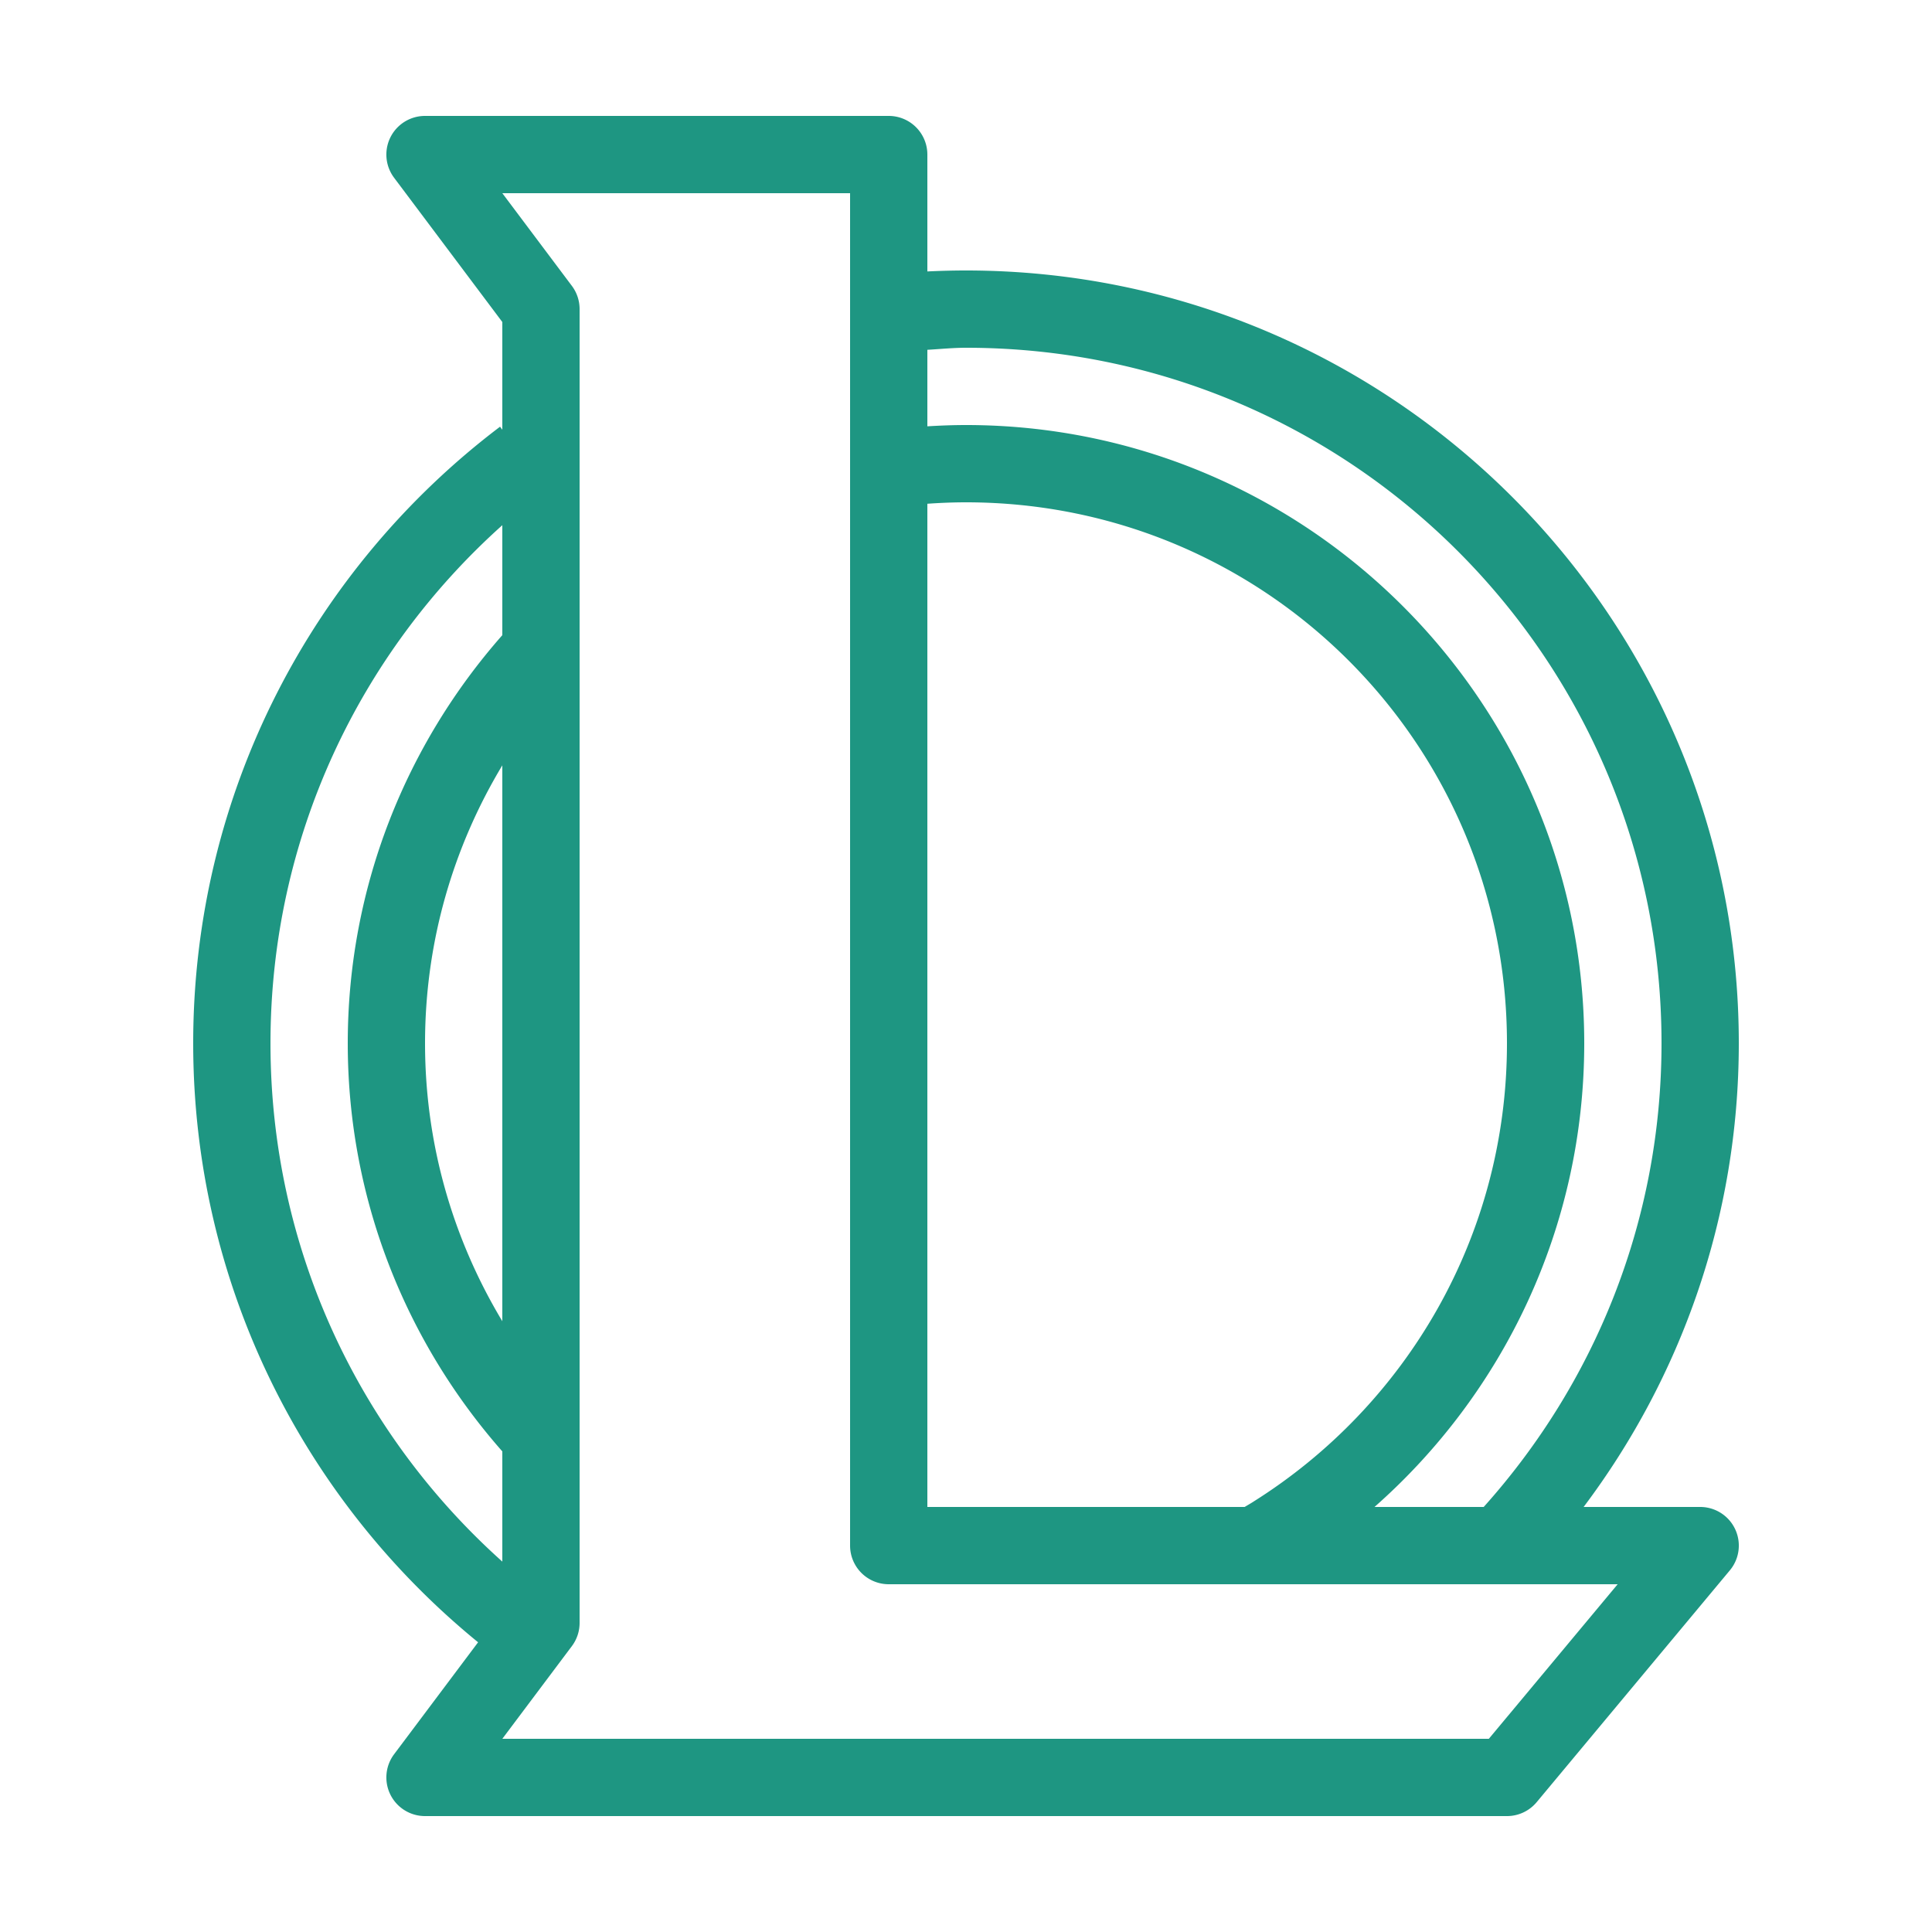 <?xml version="1.0"?>
<svg xmlns="http://www.w3.org/2000/svg" viewBox="0 0 50 50" width="100px" height="100px">
    <path style="line-height:normal;text-indent:0;text-align:start;text-decoration-line:none;text-decoration-style:solid;text-decoration-color:#000;text-transform:none;block-progression:tb;isolation:auto;mix-blend-mode:normal;fill:#1E9682;" d="M 11 3 A 1 1 0 0 0 10.199 4.6 L 13 8.334 L 13 11.121 L 12.941 11.043 C 8.118 14.694 5 20.489 5 27 C 5 33.249 7.876 38.834 12.373 42.502 L 10.199 45.4 A 1 1 0 0 0 11 47 L 39 47 A 1 1 0 0 0 39.768 46.641 L 44.768 40.641 A 1 1 0 0 0 44 39 L 40.984 39 C 43.499 35.655 45 31.502 45 27 C 45 15.967 36.033 7 25 7 C 24.664 7 24.331 7.009 24 7.025 L 24 4 A 1 1 0 0 0 23 3 L 11 3 z M 13 5 L 22 5 L 22 40 A 1 1 0 0 0 23 41 L 41.865 41 L 38.531 45 L 13 45 L 14.801 42.6 A 1 1 0 0 0 15 42 L 15 8 A 1 1 0 0 0 14.801 7.4 L 13 5 z M 25 9 C 34.953 9 43 17.047 43 27 C 43 31.62 41.254 35.814 38.398 39 L 35.572 39 C 38.898 36.067 41 31.776 41 27 C 41 18.176 33.824 11 25 11 C 24.664 11 24.331 11.013 24 11.033 L 24 9.053 C 24.333 9.034 24.662 9 25 9 z M 25 13 C 32.744 13 39 19.256 39 27 C 39 32.006 36.381 36.384 32.441 38.861 A 1 1 0 0 0 32.439 38.863 C 32.365 38.91 32.287 38.955 32.211 39 L 24 39 L 24 13.037 C 24.331 13.014 24.663 13 25 13 z M 13 13.592 L 13 16.438 C 10.517 19.256 9 22.953 9 27 C 9 31.047 10.517 34.743 13 37.562 L 13 40.414 C 9.318 37.119 7 32.337 7 27 C 7 21.664 9.32 16.887 13 13.592 z M 13 19.807 L 13 34.193 C 11.736 32.091 11 29.637 11 27 C 11 24.363 11.736 21.909 13 19.807 z" font-weight="400" font-family="sans-serif" white-space="normal" overflow="visible"/>
</svg>
